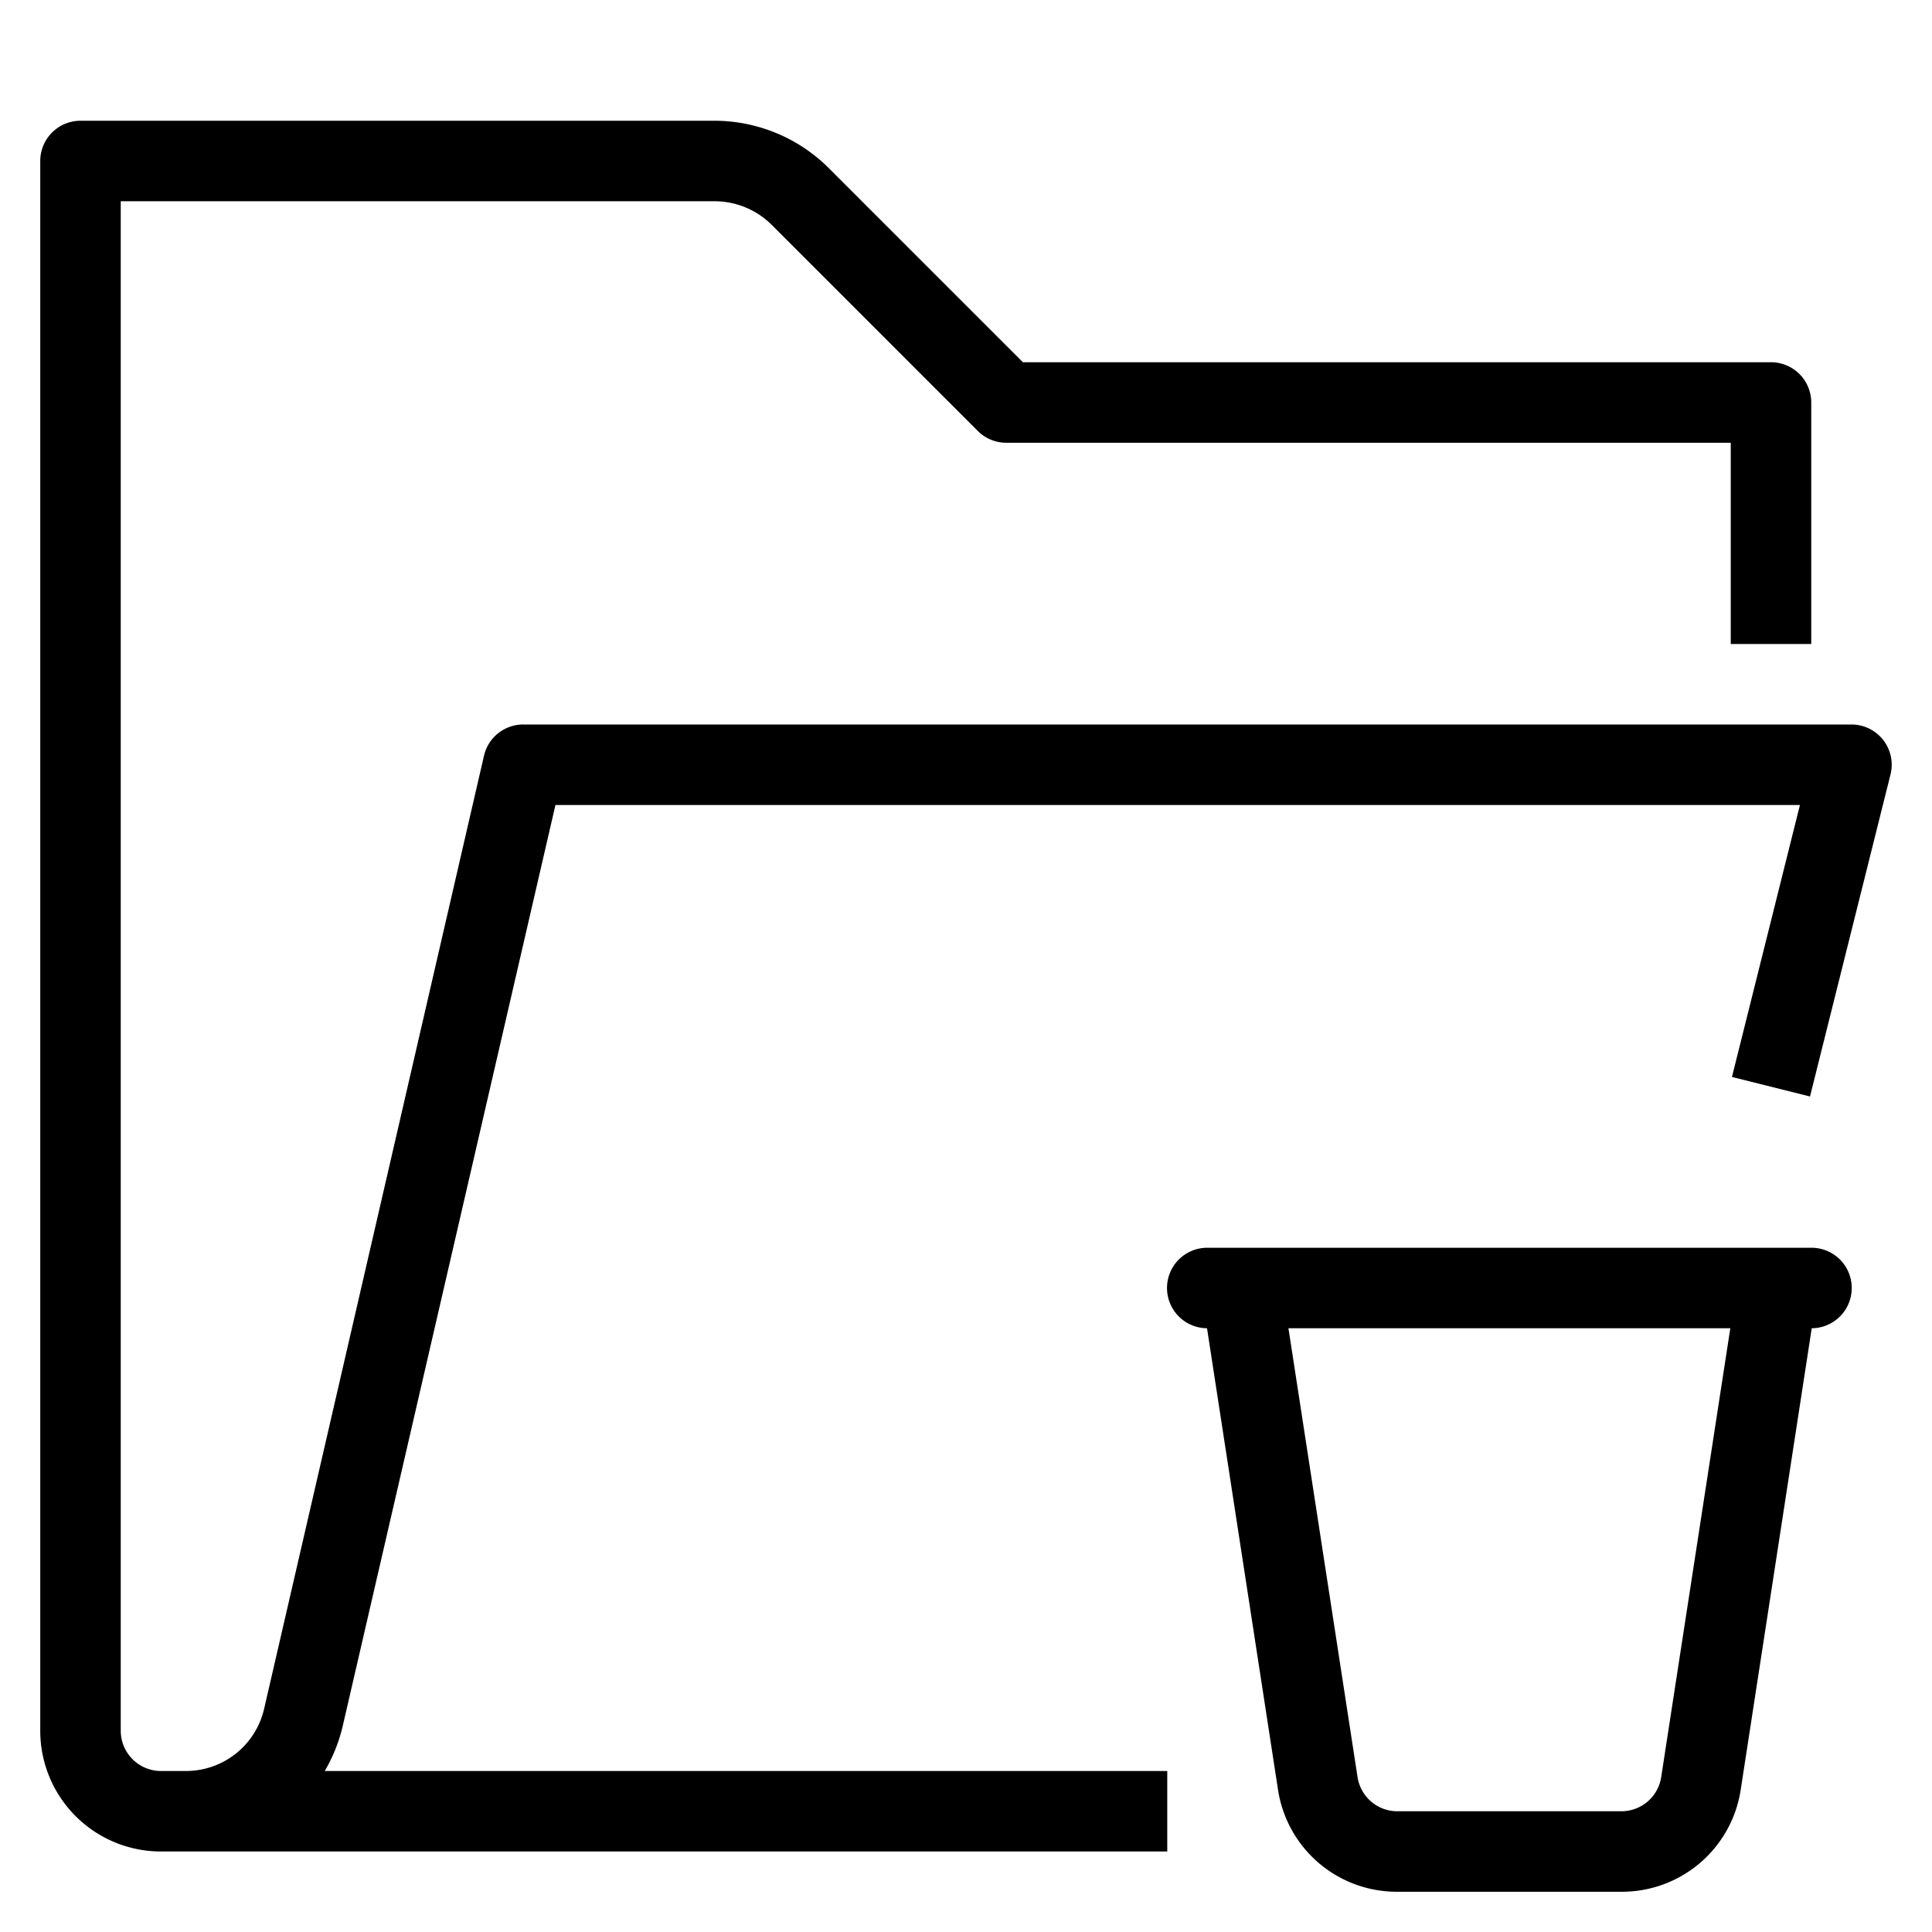 <svg xmlns="http://www.w3.org/2000/svg" viewBox="0 0 48 48">
  <title>folder-trash</title>
  <g id="Layer_2" data-name="Layer 2">
    <g id="folder-trash">
      <g>
        <path d="M46.788,18.385A1,1,0,0,0,46,18H13a1,1,0,0,0-.975.775L6.563,42.45A1.992,1.992,0,0,1,4.613,44H4a1,1,0,0,1-1-1V5H17.758a2.012,2.012,0,0,1,1.414.586l5.121,5.121A1,1,0,0,0,25,11H43v5h2V10a1,1,0,0,0-1-1H25.414L20.586,4.172A4.025,4.025,0,0,0,17.758,3H2A1,1,0,0,0,1,4V43a3,3,0,0,0,3,3H29V44H8.068a4.014,4.014,0,0,0,.443-1.1L13.8,20H44.719L43.03,26.757l1.939.485,2-8A1,1,0,0,0,46.788,18.385Z"/>
        <path d="M45,31H30a1,1,0,0,0-.012,2l1.763,11.459A2.984,2.984,0,0,0,34.716,47h5.568a2.984,2.984,0,0,0,2.965-2.544L45.012,33A1,1,0,0,0,45,31ZM41.272,44.152a1,1,0,0,1-.988.848H34.716a1,1,0,0,1-.988-.848L32.011,33H42.989Z"/>
      </g>
    </g>
  </g>
</svg>

